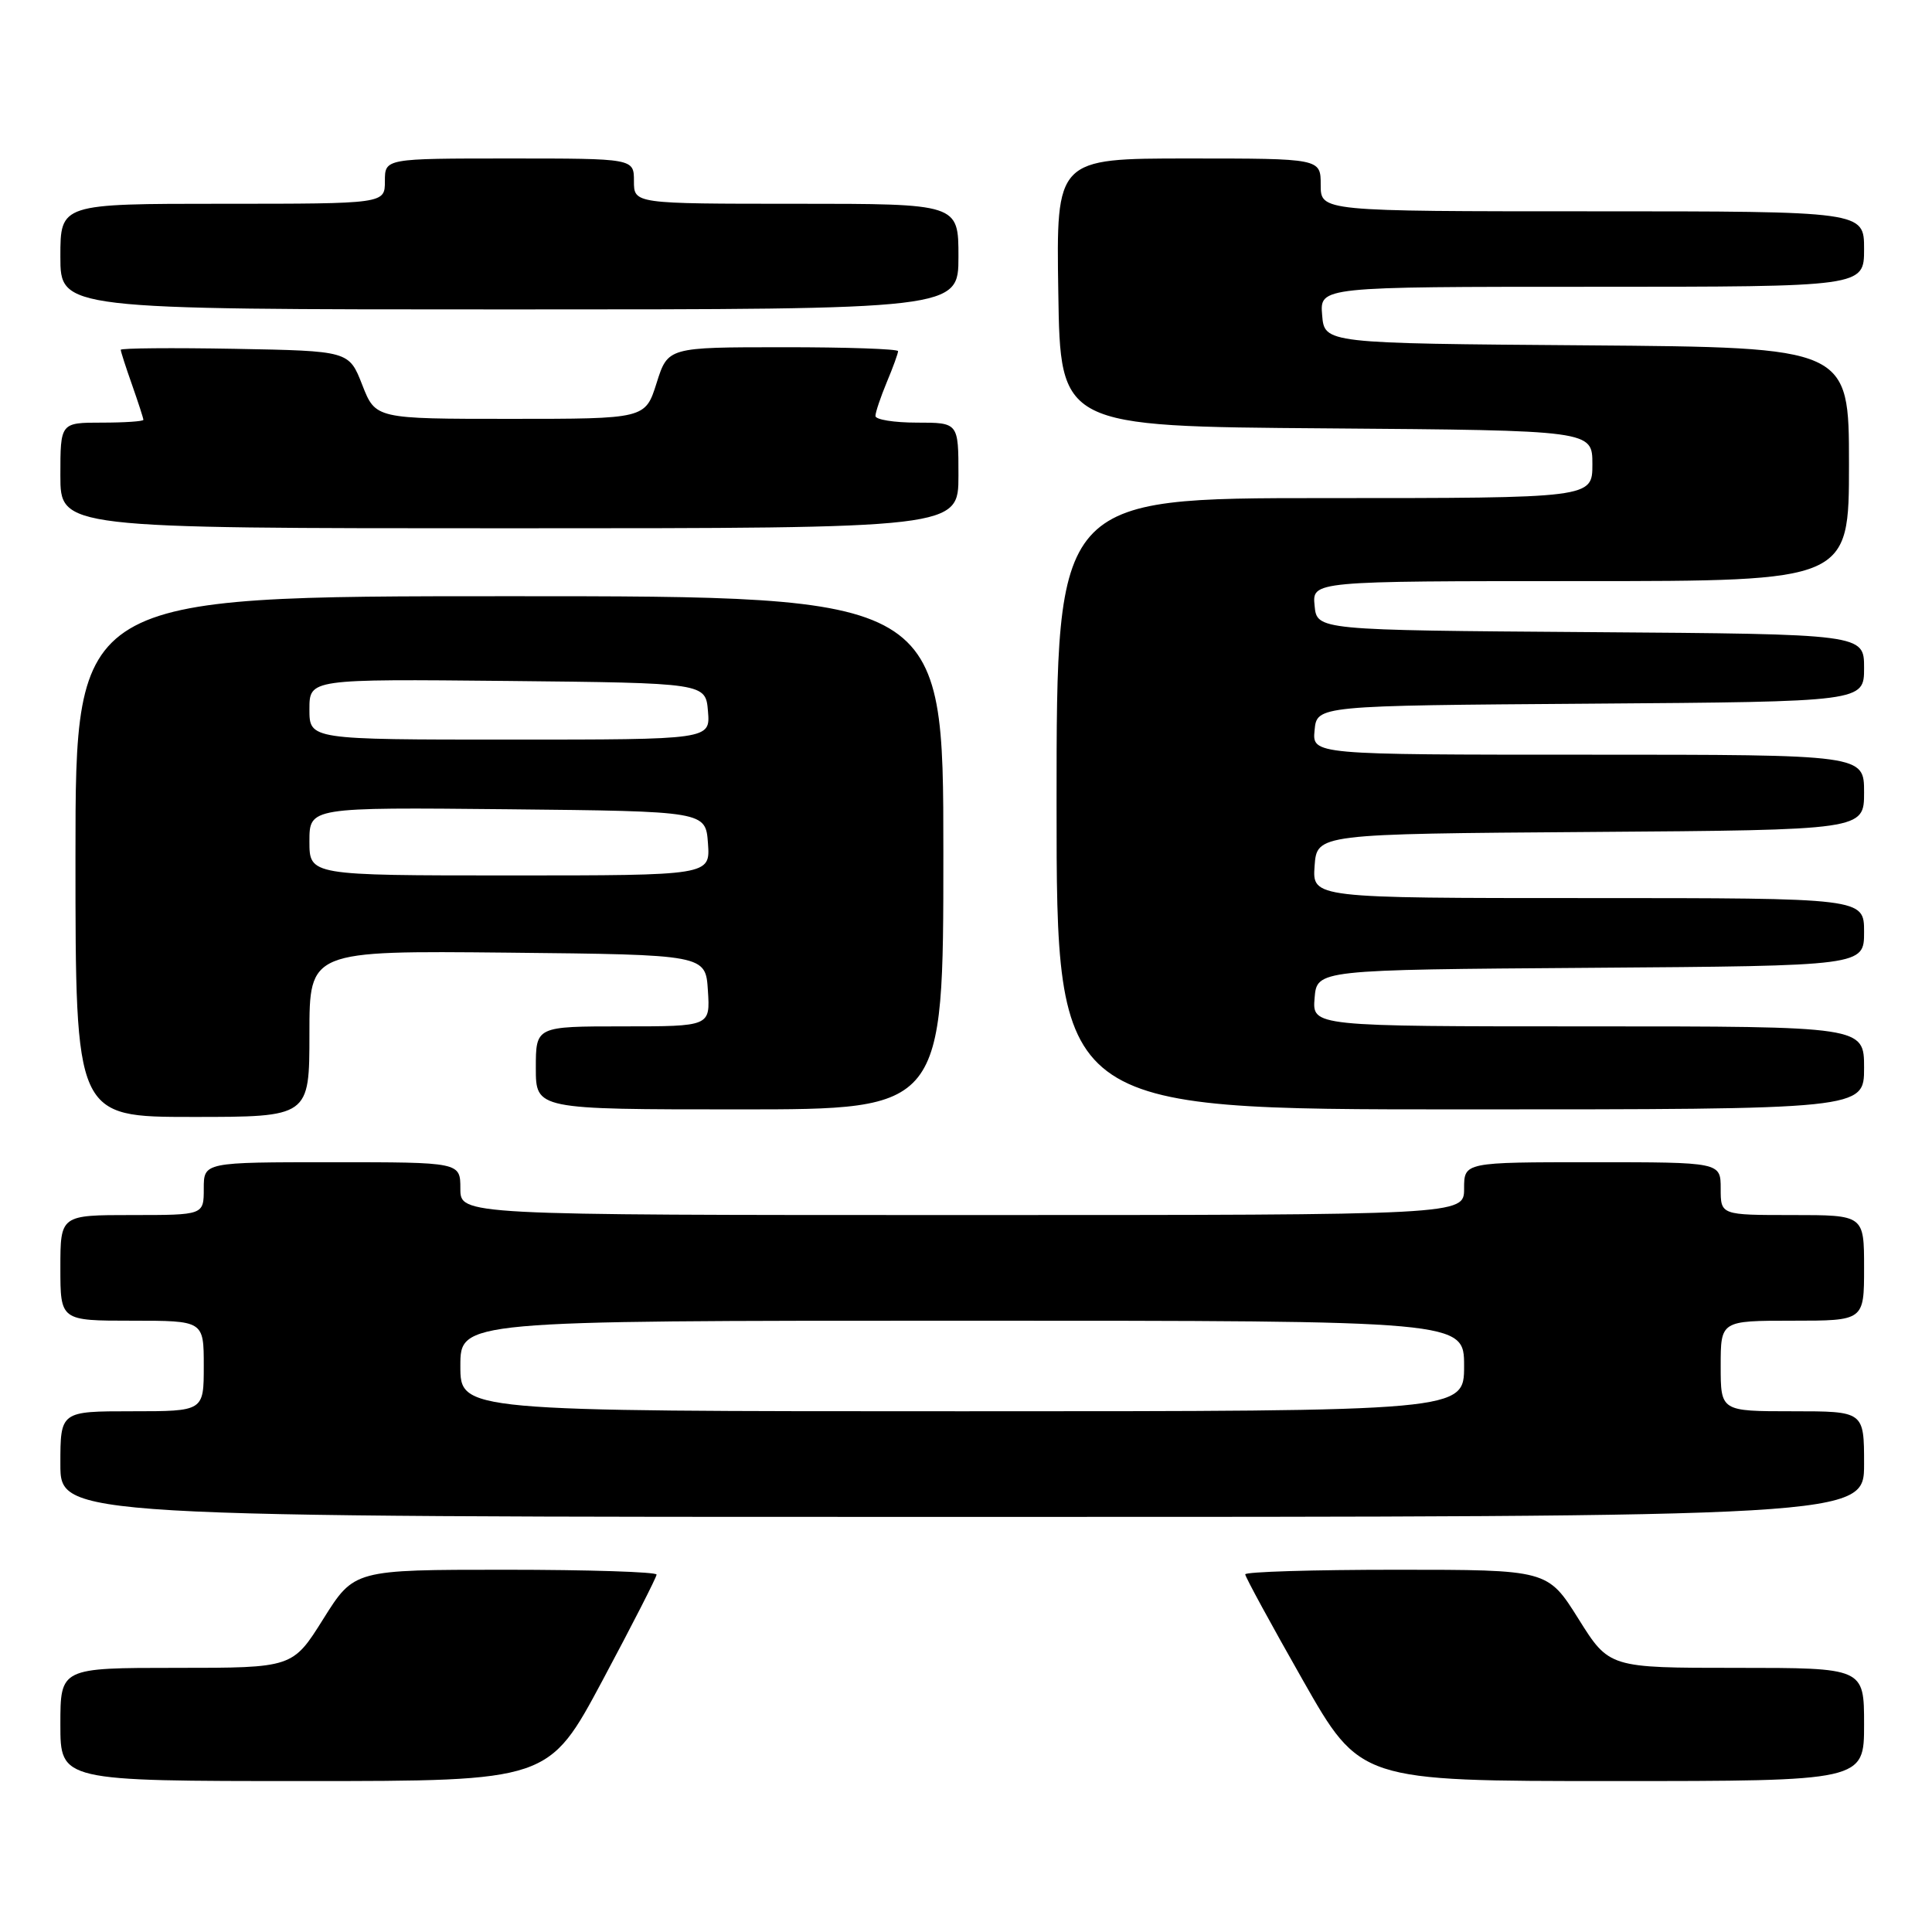 <?xml version="1.0" encoding="UTF-8" standalone="no"?>
<!DOCTYPE svg PUBLIC "-//W3C//DTD SVG 1.1//EN" "http://www.w3.org/Graphics/SVG/1.1/DTD/svg11.dtd" >
<svg xmlns="http://www.w3.org/2000/svg" xmlns:xlink="http://www.w3.org/1999/xlink" version="1.1" viewBox="0 0 256 256">
 <g >
 <path fill="currentColor"
d=" M 79.85 222.64 C 83.78 215.29 87.00 208.99 87.00 208.64 C 87.00 208.29 77.98 208.00 66.96 208.00 C 46.93 208.00 46.93 208.00 42.85 214.50 C 38.78 221.00 38.78 221.00 23.39 221.00 C 8.00 221.00 8.00 221.00 8.00 228.50 C 8.00 236.00 8.00 236.00 40.35 236.00 C 72.71 236.00 72.71 236.00 79.85 222.64 Z  M 247.00 228.50 C 247.00 221.00 247.00 221.00 230.11 221.00 C 213.22 221.00 213.22 221.00 209.15 214.50 C 205.07 208.00 205.07 208.00 185.04 208.00 C 174.02 208.00 165.00 208.27 165.00 208.61 C 165.00 208.94 168.43 215.24 172.62 222.61 C 180.23 236.00 180.23 236.00 213.62 236.00 C 247.00 236.00 247.00 236.00 247.00 228.50 Z  M 247.00 194.00 C 247.00 187.00 247.00 187.00 237.50 187.00 C 228.00 187.00 228.00 187.00 228.00 181.00 C 228.00 175.00 228.00 175.00 237.50 175.00 C 247.00 175.00 247.00 175.00 247.00 168.00 C 247.00 161.00 247.00 161.00 237.50 161.00 C 228.00 161.00 228.00 161.00 228.00 157.50 C 228.00 154.00 228.00 154.00 211.00 154.00 C 194.00 154.00 194.00 154.00 194.00 157.50 C 194.00 161.00 194.00 161.00 127.50 161.00 C 61.00 161.00 61.00 161.00 61.00 157.50 C 61.00 154.00 61.00 154.00 44.00 154.00 C 27.00 154.00 27.00 154.00 27.00 157.50 C 27.00 161.00 27.00 161.00 17.50 161.00 C 8.00 161.00 8.00 161.00 8.00 168.00 C 8.00 175.00 8.00 175.00 17.50 175.00 C 27.00 175.00 27.00 175.00 27.00 181.00 C 27.00 187.00 27.00 187.00 17.50 187.00 C 8.00 187.00 8.00 187.00 8.00 194.00 C 8.00 201.00 8.00 201.00 127.50 201.00 C 247.00 201.00 247.00 201.00 247.00 194.00 Z  M 41.00 136.98 C 41.00 125.97 41.00 125.97 67.25 126.23 C 93.50 126.50 93.50 126.50 93.80 131.25 C 94.11 136.00 94.11 136.00 82.55 136.00 C 71.00 136.00 71.00 136.00 71.00 141.50 C 71.00 147.00 71.00 147.00 98.00 147.00 C 125.00 147.00 125.00 147.00 125.00 113.00 C 125.00 79.00 125.00 79.00 67.50 79.00 C 10.00 79.00 10.00 79.00 10.00 113.50 C 10.00 148.00 10.00 148.00 25.50 148.00 C 41.00 148.00 41.00 148.00 41.00 136.98 Z  M 247.00 141.50 C 247.00 136.00 247.00 136.00 210.44 136.00 C 173.88 136.00 173.88 136.00 174.19 132.25 C 174.50 128.50 174.50 128.50 210.75 128.24 C 247.00 127.98 247.00 127.98 247.00 123.49 C 247.00 119.00 247.00 119.00 210.44 119.00 C 173.89 119.00 173.89 119.00 174.19 114.75 C 174.50 110.50 174.50 110.50 210.75 110.24 C 247.00 109.98 247.00 109.98 247.00 104.99 C 247.00 100.00 247.00 100.00 210.44 100.00 C 173.87 100.00 173.87 100.00 174.19 96.75 C 174.50 93.50 174.50 93.50 210.75 93.24 C 247.00 92.98 247.00 92.98 247.00 88.50 C 247.00 84.02 247.00 84.02 210.75 83.76 C 174.50 83.50 174.50 83.50 174.19 80.25 C 173.87 77.00 173.87 77.00 209.44 77.00 C 245.00 77.00 245.00 77.00 245.00 61.51 C 245.00 46.03 245.00 46.03 210.25 45.76 C 175.50 45.50 175.50 45.50 175.19 41.75 C 174.88 38.00 174.88 38.00 210.94 38.00 C 247.00 38.00 247.00 38.00 247.00 33.00 C 247.00 28.00 247.00 28.00 211.00 28.00 C 175.00 28.00 175.00 28.00 175.00 24.50 C 175.00 21.00 175.00 21.00 157.48 21.00 C 139.95 21.00 139.95 21.00 140.23 38.75 C 140.50 56.50 140.50 56.50 175.75 56.76 C 211.00 57.03 211.00 57.03 211.00 61.51 C 211.00 66.00 211.00 66.00 175.50 66.00 C 140.00 66.00 140.00 66.00 140.00 106.50 C 140.00 147.00 140.00 147.00 193.50 147.00 C 247.00 147.00 247.00 147.00 247.00 141.50 Z  M 127.00 63.00 C 127.00 56.00 127.00 56.00 121.50 56.00 C 118.47 56.00 116.00 55.60 116.00 55.12 C 116.00 54.64 116.68 52.63 117.50 50.65 C 118.33 48.68 119.00 46.82 119.00 46.53 C 119.00 46.24 112.14 46.00 103.75 46.01 C 88.50 46.01 88.50 46.01 87.00 50.76 C 85.50 55.50 85.50 55.50 67.63 55.50 C 49.76 55.50 49.76 55.50 48.00 51.00 C 46.24 46.50 46.24 46.50 31.12 46.22 C 22.80 46.07 16.00 46.13 16.00 46.35 C 16.00 46.57 16.67 48.66 17.50 51.00 C 18.32 53.34 19.00 55.42 19.00 55.63 C 19.00 55.83 16.52 56.00 13.50 56.00 C 8.00 56.00 8.00 56.00 8.00 63.00 C 8.00 70.00 8.00 70.00 67.50 70.00 C 127.00 70.00 127.00 70.00 127.00 63.00 Z  M 127.00 34.00 C 127.00 27.00 127.00 27.00 105.50 27.00 C 84.00 27.00 84.00 27.00 84.00 24.00 C 84.00 21.00 84.00 21.00 67.50 21.00 C 51.00 21.00 51.00 21.00 51.00 24.00 C 51.00 27.00 51.00 27.00 29.50 27.00 C 8.00 27.00 8.00 27.00 8.00 34.00 C 8.00 41.00 8.00 41.00 67.50 41.00 C 127.00 41.00 127.00 41.00 127.00 34.00 Z  M 61.00 181.00 C 61.00 175.00 61.00 175.00 127.50 175.00 C 194.00 175.00 194.00 175.00 194.00 181.00 C 194.00 187.00 194.00 187.00 127.50 187.00 C 61.00 187.00 61.00 187.00 61.00 181.00 Z  M 41.00 111.48 C 41.00 106.97 41.00 106.97 67.25 107.23 C 93.50 107.50 93.50 107.50 93.81 111.75 C 94.11 116.00 94.11 116.00 67.56 116.00 C 41.00 116.00 41.00 116.00 41.00 111.48 Z  M 41.00 93.98 C 41.00 89.97 41.00 89.97 67.25 90.23 C 93.50 90.50 93.50 90.50 93.81 94.25 C 94.12 98.00 94.12 98.00 67.56 98.00 C 41.00 98.00 41.00 98.00 41.00 93.98 Z "/>
</g>
</svg>